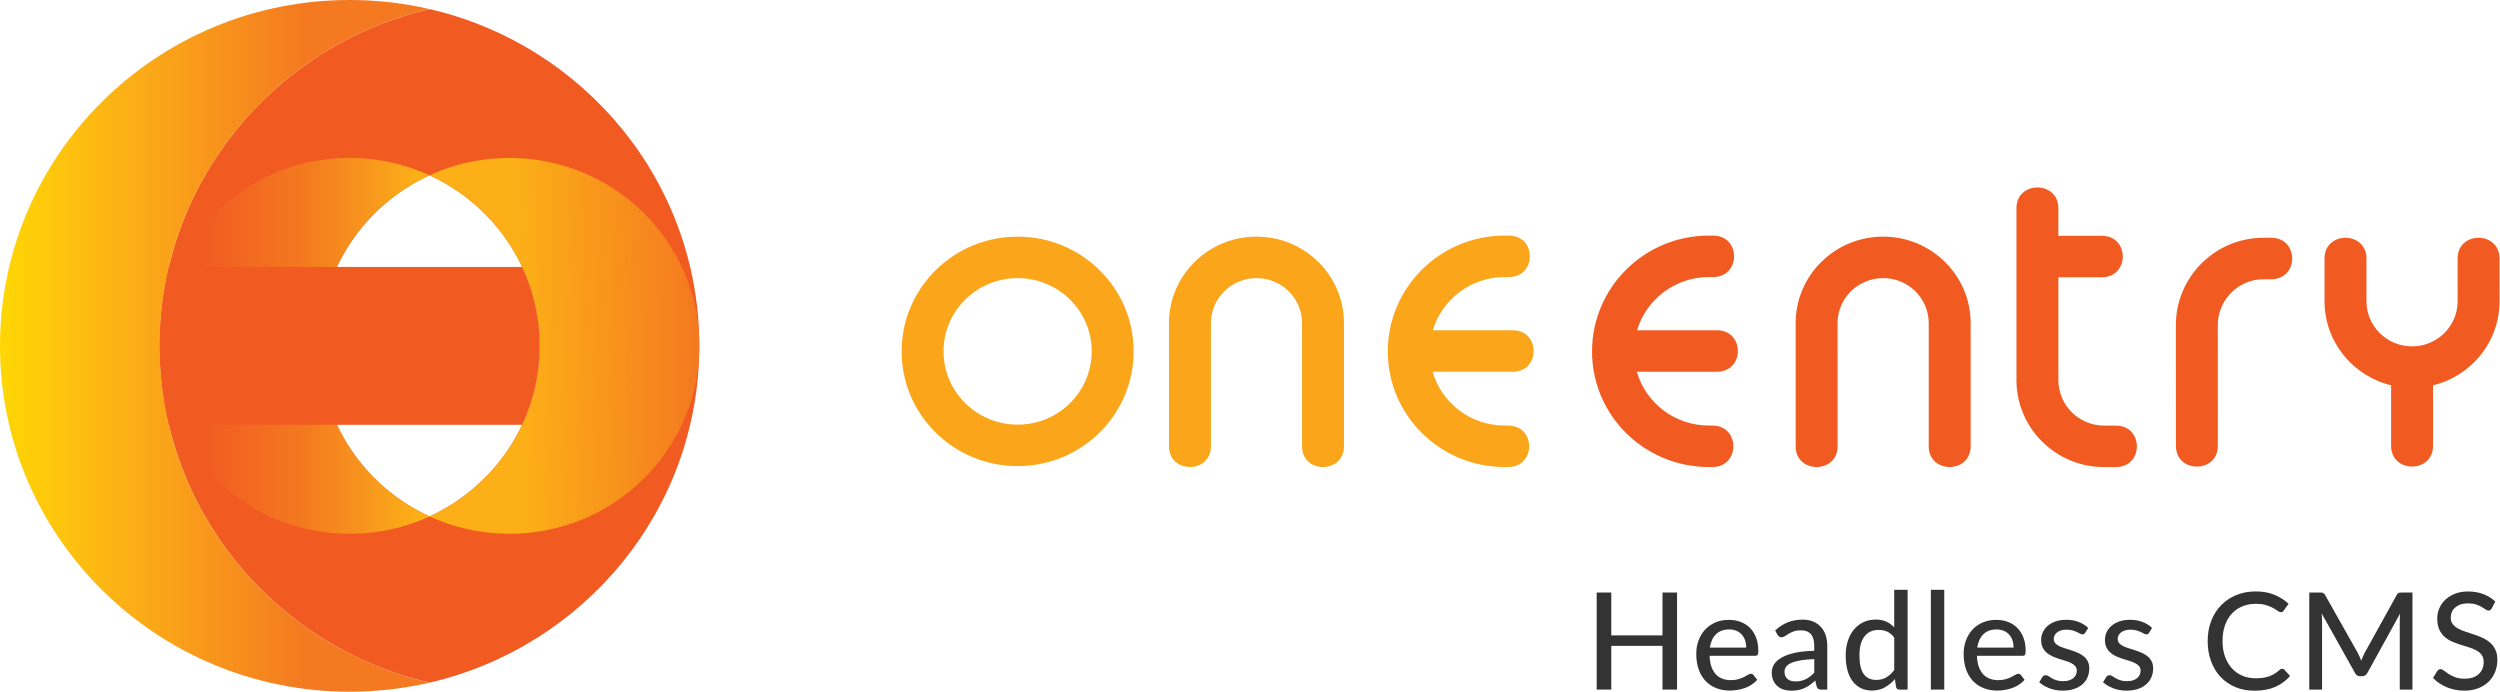 <svg width="253" height="70" viewBox="0 0 253 70" fill="none" xmlns="http://www.w3.org/2000/svg">
<path d="M102.984 23.947C109.467 23.947 114.723 29.146 114.723 35.558C114.723 41.971 109.467 47.17 102.984 47.17C96.501 47.17 91.244 41.971 91.244 35.558C91.244 29.146 96.501 23.947 102.984 23.947ZM102.984 28.144C98.844 28.144 95.487 31.464 95.487 35.558C95.487 39.653 98.844 42.973 102.984 42.973C107.123 42.973 110.48 39.653 110.48 35.558C110.48 31.46 107.123 28.144 102.984 28.144Z" fill="#FAA51A"/>
<path d="M118.303 45.163L118.299 32.706C118.299 27.868 122.264 23.947 127.155 23.947C132.046 23.947 136.01 27.868 136.01 32.706V45.163C136.01 47.961 131.767 47.961 131.767 45.163V32.706C131.767 30.186 129.702 28.144 127.155 28.144C124.608 28.144 122.543 30.186 122.543 32.706L122.546 45.163C122.546 47.961 118.303 47.961 118.303 45.163Z" fill="#FAA51A"/>
<path d="M152.627 47.263H152.271C145.736 47.263 140.445 42.025 140.445 35.562C140.445 29.104 145.73 23.841 152.271 23.841H152.699C155.527 23.841 155.527 28.038 152.699 28.038H152.271C148.837 28.038 145.931 30.311 145.002 33.423H153.084C155.912 33.423 155.912 37.62 153.084 37.62H144.979C145.882 40.764 148.805 43.066 152.275 43.066H152.631C155.456 43.066 155.456 47.263 152.627 47.263Z" fill="#FAA51A"/>
<path d="M220.203 45.121L220.199 32.882C220.199 28.07 224.138 24.062 229.055 24.062H229.848C232.677 24.062 232.677 28.259 229.848 28.259H229.055C226.534 28.259 224.443 30.337 224.443 32.882L224.446 45.121C224.449 47.916 220.206 47.919 220.203 45.121ZM246.222 38.994V45.118C246.222 47.916 241.979 47.916 241.979 45.118V38.994C238.111 38.053 235.243 34.601 235.243 30.488V26.162C235.243 23.364 239.487 23.364 239.487 26.162V30.488C239.487 33.007 241.552 35.05 244.099 35.05C246.646 35.05 248.711 33.007 248.711 30.488C248.711 29.271 248.708 26.162 248.708 26.162C248.705 23.364 252.948 23.361 252.951 26.159C252.951 26.159 252.954 29.271 252.954 30.488C252.954 34.601 250.087 38.056 246.222 38.994ZM208.308 23.86H212.703C215.532 23.86 215.532 28.058 212.703 28.058H208.308V38.465C208.308 41.004 210.386 43.069 212.917 43.069H214.131C216.96 43.069 216.96 47.266 214.131 47.266H212.917C208.007 47.266 204.065 43.287 204.065 38.469V21.069C204.065 18.271 208.308 18.271 208.308 21.069V23.86ZM181.722 45.163L181.719 32.706C181.719 27.869 185.684 23.947 190.574 23.947C195.465 23.947 199.43 27.869 199.43 32.706V45.163C199.43 47.961 195.187 47.961 195.187 45.163V32.706C195.187 30.186 193.122 28.144 190.574 28.144C188.027 28.144 185.962 30.186 185.962 32.706L185.965 45.163C185.965 47.961 181.722 47.961 181.722 45.163ZM173.294 47.263H172.938C166.403 47.263 161.114 42.026 161.114 35.562C161.114 29.104 166.4 23.841 172.938 23.841H173.365C176.194 23.841 176.194 28.038 173.365 28.038H172.938C169.504 28.038 166.597 30.311 165.668 33.423H173.75C176.579 33.423 176.579 37.62 173.75 37.62H165.646C166.549 40.764 169.471 43.066 172.941 43.066H173.297C176.123 43.066 176.123 47.263 173.294 47.263Z" fill="#F15B22"/>
<path d="M43.468 0.919C27.816 4.533 16.16 18.421 16.16 35.002C16.16 51.582 27.816 65.47 43.465 69.084C59.114 65.47 70.769 51.582 70.769 35.002C70.773 18.421 59.117 4.533 43.468 0.919ZM48.003 49.35C46.601 50.557 45.074 51.524 43.468 52.261C43.468 52.261 43.468 52.27 43.468 52.261C36.885 49.242 32.321 42.647 32.321 34.998C32.321 27.35 36.885 20.755 43.468 17.736C45.86 18.828 48.061 20.428 49.899 22.522C56.865 30.449 56.017 42.461 48.003 49.35Z" fill="#F15B22"/>
<path d="M35.386 0C38.167 0 40.872 0.317 43.465 0.916C27.816 4.533 16.161 18.421 16.161 35.002C16.161 51.582 27.816 65.47 43.465 69.084C40.869 69.683 38.163 70 35.386 70C15.843 70 0 54.332 0 35.002C0.003 15.671 15.843 0 35.386 0Z" fill="url(#paint0_linear_549_69)"/>
<path d="M22.776 20.649C28.673 15.578 36.807 14.695 43.468 17.739C36.885 20.758 32.321 27.353 32.321 35.002C32.321 42.65 36.885 49.245 43.468 52.264C35.898 55.734 26.628 54.018 20.88 47.478C13.914 39.551 14.762 27.539 22.776 20.649Z" fill="url(#paint1_linear_549_69)"/>
<path d="M66.057 22.525C73.022 30.452 72.174 42.461 64.16 49.353C58.263 54.425 50.13 55.308 43.468 52.264C45.074 51.527 46.602 50.56 48.003 49.353C56.017 42.464 56.865 30.452 49.9 22.525C48.061 20.431 45.86 18.834 43.468 17.739C51.036 14.269 60.309 15.985 66.057 22.525Z" fill="url(#paint2_linear_549_69)"/>
<path d="M17.089 27.011L52.845 27.014C55.23 32.105 55.191 37.97 52.845 42.99L17.089 42.993C16.484 40.425 16.164 37.752 16.164 35.002C16.164 32.252 16.481 29.576 17.089 27.011Z" fill="#F15B22"/>
<path fill-rule="evenodd" clip-rule="evenodd" d="M169.717 59.964V69.786H168.244V65.361H163.062V69.786H161.583V59.964H163.062V64.302H168.244V59.964H169.717Z" fill="black" fill-opacity="0.8"/>
<path fill-rule="evenodd" clip-rule="evenodd" d="M176.718 65.537C176.718 65.272 176.679 65.028 176.605 64.804C176.527 64.58 176.417 64.388 176.268 64.222C176.119 64.058 175.941 63.93 175.727 63.837C175.514 63.748 175.271 63.7 174.996 63.7C174.43 63.7 173.983 63.863 173.656 64.186C173.332 64.51 173.125 64.958 173.038 65.534H176.718V65.537ZM177.831 68.796C177.666 68.989 177.475 69.152 177.258 69.293C177.042 69.43 176.812 69.546 176.566 69.632C176.323 69.718 176.067 69.782 175.808 69.824C175.546 69.866 175.29 69.885 175.038 69.885C174.553 69.885 174.106 69.805 173.692 69.642C173.281 69.478 172.921 69.241 172.62 68.931C172.319 68.617 172.083 68.23 171.915 67.769C171.746 67.305 171.662 66.773 171.662 66.171C171.662 65.688 171.74 65.236 171.892 64.82C172.044 64.404 172.261 64.039 172.546 63.728C172.831 63.418 173.177 63.175 173.588 62.995C173.999 62.816 174.459 62.73 174.97 62.73C175.401 62.73 175.795 62.8 176.158 62.938C176.52 63.075 176.831 63.28 177.097 63.543C177.359 63.809 177.566 64.135 177.715 64.522C177.864 64.91 177.941 65.352 177.941 65.851C177.941 66.056 177.919 66.194 177.873 66.264C177.828 66.335 177.741 66.37 177.618 66.37H173.012C173.025 66.786 173.086 67.148 173.19 67.455C173.297 67.762 173.442 68.019 173.63 68.223C173.818 68.428 174.038 68.582 174.297 68.681C174.556 68.78 174.844 68.832 175.161 68.832C175.462 68.832 175.721 68.796 175.938 68.729C176.158 68.662 176.346 68.585 176.504 68.508C176.663 68.428 176.799 68.355 176.906 68.287C177.012 68.22 177.11 68.185 177.194 68.185C177.304 68.185 177.391 68.227 177.449 68.307L177.831 68.796Z" fill="black" fill-opacity="0.8"/>
<path fill-rule="evenodd" clip-rule="evenodd" d="M183.599 66.703C183.049 66.722 182.586 66.763 182.201 66.831C181.819 66.898 181.508 66.984 181.269 67.093C181.029 67.202 180.854 67.33 180.751 67.481C180.644 67.628 180.592 67.794 180.592 67.977C180.592 68.15 180.621 68.3 180.679 68.425C180.738 68.55 180.815 68.652 180.916 68.732C181.016 68.812 181.133 68.87 181.265 68.905C181.398 68.941 181.544 68.96 181.702 68.96C181.909 68.96 182.1 68.941 182.272 68.899C182.443 68.857 182.609 68.8 182.761 68.726C182.913 68.649 183.058 68.559 183.198 68.448C183.337 68.339 183.473 68.214 183.605 68.07V66.703H183.599ZM179.644 63.809C180.035 63.44 180.459 63.162 180.919 62.979C181.379 62.797 181.88 62.707 182.431 62.707C182.832 62.707 183.188 62.771 183.495 62.903C183.806 63.034 184.065 63.213 184.275 63.447C184.489 63.681 184.648 63.959 184.758 64.282C184.864 64.606 184.919 64.964 184.919 65.355V69.789H184.317C184.185 69.789 184.081 69.766 184.013 69.725C183.945 69.683 183.89 69.6 183.848 69.482L183.703 68.873C183.524 69.037 183.346 69.184 183.172 69.309C182.997 69.433 182.812 69.542 182.621 69.629C182.43 69.719 182.227 69.786 182.01 69.831C181.793 69.875 181.553 69.898 181.291 69.898C181.016 69.898 180.754 69.859 180.514 69.786C180.272 69.712 180.061 69.597 179.88 69.44C179.699 69.286 179.56 69.091 179.456 68.857C179.352 68.624 179.301 68.355 179.301 68.044C179.301 67.772 179.375 67.506 179.524 67.253C179.673 67 179.919 66.773 180.259 66.571C180.599 66.37 181.039 66.207 181.586 66.078C182.133 65.95 182.803 65.877 183.602 65.861V65.355C183.602 64.83 183.489 64.439 183.262 64.18C183.036 63.921 182.706 63.789 182.265 63.789C181.971 63.789 181.722 63.825 181.521 63.898C181.32 63.972 181.149 64.052 181.003 64.141C180.857 64.231 180.731 64.311 180.624 64.385C180.514 64.459 180.404 64.494 180.288 64.494C180.194 64.494 180.116 64.468 180.048 64.42C179.98 64.369 179.929 64.311 179.886 64.241L179.644 63.809Z" fill="black" fill-opacity="0.8"/>
<path fill-rule="evenodd" clip-rule="evenodd" d="M191.694 64.519C191.474 64.231 191.234 64.033 190.978 63.917C190.723 63.802 190.435 63.748 190.117 63.748C189.499 63.748 189.02 63.969 188.684 64.407C188.344 64.846 188.176 65.489 188.176 66.331C188.176 66.773 188.214 67.151 188.289 67.465C188.366 67.778 188.477 68.031 188.622 68.23C188.768 68.428 188.946 68.576 189.159 68.668C189.373 68.761 189.613 68.809 189.878 68.809C190.27 68.809 190.609 68.723 190.894 68.55C191.179 68.377 191.448 68.134 191.697 67.817V64.519H191.694ZM193.05 69.786H192.234C192.047 69.786 191.927 69.696 191.881 69.52L191.765 68.72C191.464 69.072 191.124 69.353 190.745 69.565C190.367 69.776 189.927 69.882 189.428 69.882C189.027 69.882 188.664 69.805 188.337 69.648C188.014 69.494 187.735 69.267 187.502 68.966C187.272 68.668 187.094 68.297 186.971 67.855C186.848 67.413 186.784 66.904 186.784 66.328C186.784 65.813 186.852 65.332 186.991 64.891C187.13 64.449 187.331 64.065 187.593 63.741C187.855 63.418 188.172 63.162 188.548 62.979C188.92 62.794 189.344 62.701 189.813 62.701C190.237 62.701 190.6 62.768 190.894 62.906C191.192 63.043 191.457 63.236 191.694 63.488V59.685H193.05V69.786Z" fill="black" fill-opacity="0.8"/>
<path d="M196.759 59.688H195.403V69.786H196.759V59.688Z" fill="black" fill-opacity="0.8"/>
<path fill-rule="evenodd" clip-rule="evenodd" d="M203.776 65.537C203.776 65.272 203.738 65.028 203.663 64.804C203.585 64.58 203.475 64.388 203.327 64.222C203.178 64.058 203 63.93 202.786 63.837C202.572 63.748 202.33 63.7 202.051 63.7C201.485 63.7 201.038 63.863 200.715 64.186C200.388 64.51 200.184 64.958 200.096 65.534H203.776V65.537ZM204.89 68.796C204.725 68.989 204.531 69.152 204.317 69.293C204.1 69.43 203.87 69.546 203.624 69.632C203.382 69.718 203.126 69.782 202.867 69.824C202.608 69.866 202.349 69.885 202.097 69.885C201.611 69.885 201.164 69.805 200.75 69.642C200.336 69.478 199.98 69.241 199.679 68.931C199.378 68.617 199.142 68.23 198.973 67.769C198.805 67.305 198.721 66.773 198.721 66.171C198.721 65.688 198.795 65.236 198.951 64.82C199.103 64.404 199.32 64.039 199.604 63.728C199.889 63.418 200.236 63.175 200.647 62.995C201.058 62.816 201.517 62.73 202.029 62.73C202.456 62.73 202.854 62.8 203.213 62.938C203.576 63.075 203.886 63.28 204.152 63.543C204.414 63.809 204.621 64.135 204.77 64.522C204.919 64.91 204.997 65.352 204.997 65.851C204.997 66.056 204.974 66.194 204.929 66.264C204.883 66.335 204.799 66.37 204.673 66.37H200.067C200.08 66.786 200.142 67.148 200.245 67.455C200.352 67.762 200.498 68.019 200.685 68.223C200.873 68.428 201.093 68.582 201.352 68.681C201.611 68.78 201.899 68.832 202.216 68.832C202.517 68.832 202.776 68.796 202.993 68.729C203.213 68.662 203.401 68.585 203.56 68.508C203.718 68.428 203.851 68.355 203.961 68.287C204.068 68.22 204.165 68.185 204.249 68.185C204.359 68.185 204.446 68.227 204.505 68.307L204.89 68.796Z" fill="black" fill-opacity="0.8"/>
<path fill-rule="evenodd" clip-rule="evenodd" d="M211.023 64.033C210.984 64.094 210.946 64.135 210.907 64.161C210.865 64.186 210.813 64.199 210.748 64.199C210.674 64.199 210.593 64.174 210.502 64.122C210.412 64.071 210.305 64.017 210.175 63.959C210.049 63.901 209.9 63.844 209.729 63.796C209.557 63.745 209.356 63.722 209.12 63.722C208.926 63.722 208.751 63.745 208.593 63.792C208.434 63.841 208.298 63.908 208.188 63.991C208.078 64.074 207.991 64.177 207.932 64.292C207.871 64.407 207.842 64.532 207.842 64.663C207.842 64.836 207.893 64.98 207.997 65.096C208.101 65.211 208.236 65.307 208.405 65.39C208.573 65.473 208.764 65.547 208.981 65.611C209.195 65.678 209.415 65.745 209.638 65.819C209.861 65.893 210.081 65.976 210.295 66.069C210.509 66.162 210.7 66.28 210.871 66.418C211.039 66.555 211.175 66.725 211.279 66.92C211.383 67.116 211.434 67.356 211.434 67.638C211.434 67.961 211.376 68.262 211.26 68.537C211.143 68.812 210.968 69.052 210.742 69.251C210.512 69.453 210.23 69.61 209.894 69.722C209.557 69.837 209.172 69.891 208.738 69.891C208.253 69.891 207.806 69.811 207.398 69.651C206.987 69.491 206.644 69.289 206.366 69.043L206.683 68.531C206.719 68.467 206.767 68.419 206.822 68.383C206.877 68.348 206.952 68.332 207.045 68.332C207.133 68.332 207.223 68.364 207.314 68.428C207.408 68.492 207.518 68.563 207.647 68.636C207.777 68.713 207.932 68.78 208.117 68.841C208.301 68.902 208.531 68.934 208.809 68.934C209.039 68.934 209.24 68.905 209.411 68.848C209.583 68.79 209.722 68.713 209.835 68.614C209.949 68.515 210.033 68.403 210.088 68.275C210.143 68.147 210.172 68.012 210.172 67.871C210.172 67.689 210.12 67.538 210.017 67.417C209.913 67.295 209.777 67.192 209.609 67.106C209.441 67.02 209.25 66.943 209.033 66.879C208.816 66.815 208.596 66.748 208.369 66.674C208.143 66.6 207.923 66.517 207.706 66.421C207.489 66.325 207.298 66.203 207.126 66.059C206.958 65.912 206.822 65.736 206.719 65.525C206.615 65.313 206.563 65.06 206.563 64.759C206.563 64.49 206.618 64.231 206.731 63.988C206.845 63.741 207.007 63.524 207.223 63.338C207.437 63.152 207.702 63.002 208.02 62.89C208.334 62.778 208.696 62.723 209.101 62.723C209.567 62.723 209.988 62.797 210.363 62.941C210.738 63.088 211.059 63.287 211.327 63.543L211.023 64.033Z" fill="black" fill-opacity="0.8"/>
<path fill-rule="evenodd" clip-rule="evenodd" d="M217.49 64.033C217.454 64.094 217.415 64.135 217.373 64.161C217.331 64.186 217.28 64.199 217.215 64.199C217.14 64.199 217.059 64.174 216.969 64.122C216.878 64.071 216.771 64.017 216.645 63.959C216.519 63.901 216.37 63.844 216.199 63.796C216.027 63.745 215.826 63.722 215.59 63.722C215.396 63.722 215.221 63.745 215.062 63.792C214.904 63.841 214.768 63.908 214.658 63.991C214.548 64.074 214.46 64.177 214.402 64.292C214.344 64.407 214.312 64.532 214.312 64.663C214.312 64.836 214.363 64.98 214.467 65.096C214.57 65.211 214.706 65.307 214.875 65.39C215.043 65.473 215.234 65.547 215.448 65.611C215.661 65.678 215.881 65.745 216.105 65.819C216.328 65.893 216.548 65.976 216.762 66.069C216.975 66.162 217.166 66.28 217.335 66.418C217.503 66.555 217.639 66.725 217.742 66.92C217.846 67.116 217.898 67.356 217.898 67.638C217.898 67.961 217.839 68.262 217.72 68.537C217.603 68.812 217.428 69.052 217.202 69.251C216.972 69.453 216.69 69.61 216.354 69.722C216.017 69.837 215.632 69.891 215.198 69.891C214.713 69.891 214.266 69.811 213.855 69.651C213.444 69.491 213.101 69.289 212.826 69.043L213.143 68.531C213.179 68.467 213.227 68.419 213.282 68.383C213.337 68.348 213.412 68.332 213.502 68.332C213.59 68.332 213.68 68.364 213.771 68.428C213.865 68.492 213.975 68.563 214.104 68.636C214.234 68.713 214.389 68.78 214.574 68.841C214.758 68.902 214.988 68.934 215.266 68.934C215.496 68.934 215.697 68.905 215.868 68.848C216.04 68.79 216.179 68.713 216.292 68.614C216.406 68.515 216.49 68.403 216.545 68.275C216.6 68.147 216.629 68.012 216.629 67.871C216.629 67.689 216.577 67.538 216.474 67.417C216.37 67.295 216.234 67.192 216.066 67.106C215.898 67.02 215.703 66.943 215.486 66.879C215.27 66.815 215.05 66.748 214.823 66.674C214.596 66.6 214.376 66.517 214.159 66.421C213.943 66.325 213.752 66.203 213.583 66.059C213.415 65.912 213.279 65.736 213.175 65.525C213.072 65.313 213.02 65.06 213.02 64.759C213.02 64.49 213.075 64.231 213.188 63.988C213.302 63.741 213.467 63.524 213.68 63.338C213.894 63.152 214.159 63.002 214.477 62.89C214.794 62.778 215.153 62.723 215.561 62.723C216.027 62.723 216.448 62.797 216.823 62.941C217.199 63.088 217.522 63.287 217.788 63.543L217.49 64.033Z" fill="black" fill-opacity="0.8"/>
<path fill-rule="evenodd" clip-rule="evenodd" d="M230.961 67.679C231.045 67.679 231.116 67.711 231.174 67.775L231.754 68.406C231.349 68.88 230.854 69.248 230.271 69.507C229.689 69.766 228.986 69.898 228.164 69.898C227.446 69.898 226.795 69.776 226.209 69.53C225.627 69.283 225.128 68.941 224.714 68.496C224.3 68.054 223.983 67.525 223.756 66.908C223.529 66.293 223.416 65.614 223.416 64.875C223.416 64.135 223.536 63.46 223.772 62.842C224.008 62.227 224.342 61.696 224.772 61.254C225.2 60.812 225.714 60.466 226.313 60.22C226.909 59.973 227.569 59.852 228.294 59.852C228.999 59.852 229.627 59.967 230.174 60.194C230.725 60.421 231.2 60.726 231.605 61.103L231.119 61.782C231.087 61.833 231.048 61.872 231 61.904C230.951 61.936 230.886 61.952 230.809 61.952C230.721 61.952 230.618 61.907 230.501 61.821C230.385 61.734 230.229 61.638 230.038 61.529C229.847 61.423 229.611 61.324 229.33 61.238C229.048 61.151 228.698 61.106 228.278 61.106C227.786 61.106 227.332 61.193 226.921 61.363C226.51 61.532 226.158 61.779 225.86 62.102C225.562 62.422 225.332 62.819 225.167 63.287C225.002 63.754 224.921 64.282 224.921 64.871C224.921 65.47 225.005 66.002 225.177 66.466C225.348 66.93 225.581 67.327 225.882 67.65C226.183 67.974 226.536 68.22 226.941 68.39C227.345 68.559 227.786 68.643 228.255 68.643C228.54 68.643 228.799 68.627 229.025 68.591C229.255 68.556 229.462 68.505 229.653 68.438C229.844 68.371 230.025 68.281 230.197 68.175C230.368 68.07 230.537 67.939 230.702 67.788C230.737 67.756 230.776 67.73 230.818 67.708C230.87 67.689 230.915 67.679 230.961 67.679Z" fill="black" fill-opacity="0.8"/>
<path fill-rule="evenodd" clip-rule="evenodd" d="M244.141 59.964V69.786H242.856V62.794C242.856 62.688 242.859 62.576 242.865 62.458C242.872 62.339 242.882 62.217 242.888 62.096L239.583 68.095C239.467 68.319 239.292 68.431 239.053 68.431H238.846C238.606 68.431 238.431 68.319 238.321 68.095L234.952 62.077C234.978 62.333 234.994 62.573 234.994 62.794V69.786H233.699V59.964H234.793C234.923 59.964 235.023 59.976 235.094 60.002C235.165 60.028 235.233 60.098 235.298 60.21L238.619 66.094C238.684 66.213 238.742 66.338 238.797 66.472C238.852 66.603 238.907 66.738 238.956 66.869C239.053 66.6 239.166 66.341 239.295 66.088L242.548 60.21C242.61 60.095 242.674 60.028 242.746 60.002C242.817 59.976 242.917 59.964 243.047 59.964H244.141Z" fill="black" fill-opacity="0.8"/>
<path fill-rule="evenodd" clip-rule="evenodd" d="M252.167 61.564C252.122 61.641 252.074 61.699 252.022 61.734C251.97 61.769 251.905 61.788 251.828 61.788C251.743 61.788 251.65 61.75 251.543 61.676C251.436 61.603 251.303 61.516 251.145 61.423C250.986 61.331 250.795 61.244 250.575 61.17C250.355 61.094 250.089 61.059 249.779 61.059C249.487 61.059 249.232 61.097 249.015 61.17C248.795 61.244 248.614 61.35 248.465 61.478C248.316 61.609 248.206 61.76 248.128 61.936C248.054 62.112 248.015 62.301 248.015 62.506C248.015 62.771 248.083 62.989 248.219 63.162C248.355 63.335 248.533 63.482 248.756 63.607C248.976 63.728 249.229 63.837 249.51 63.927C249.792 64.02 250.08 64.113 250.374 64.212C250.669 64.311 250.957 64.423 251.238 64.551C251.52 64.679 251.769 64.839 251.993 65.035C252.213 65.23 252.394 65.467 252.53 65.745C252.666 66.027 252.734 66.37 252.734 66.776C252.734 67.209 252.659 67.615 252.507 67.993C252.358 68.371 252.141 68.704 251.853 68.985C251.569 69.267 251.216 69.491 250.798 69.651C250.381 69.814 249.908 69.894 249.377 69.894C249.06 69.894 248.749 69.862 248.452 69.802C248.151 69.741 247.869 69.654 247.6 69.542C247.332 69.43 247.083 69.296 246.85 69.139C246.617 68.982 246.409 68.806 246.225 68.608L246.646 67.91C246.688 67.855 246.736 67.81 246.795 67.772C246.853 67.737 246.918 67.718 246.992 67.718C247.089 67.718 247.199 67.769 247.329 67.868C247.455 67.967 247.613 68.079 247.798 68.201C247.986 68.323 248.209 68.431 248.468 68.534C248.727 68.633 249.044 68.684 249.419 68.684C249.724 68.684 249.996 68.646 250.235 68.566C250.475 68.486 250.679 68.374 250.84 68.223C251.005 68.076 251.128 67.897 251.216 67.686C251.303 67.474 251.349 67.244 251.349 66.988C251.349 66.7 251.281 66.466 251.148 66.283C251.015 66.101 250.837 65.947 250.617 65.826C250.397 65.704 250.144 65.598 249.863 65.512C249.581 65.425 249.293 65.336 248.999 65.243C248.704 65.15 248.416 65.041 248.135 64.919C247.853 64.798 247.6 64.635 247.38 64.436C247.16 64.237 246.982 63.988 246.85 63.69C246.717 63.392 246.649 63.024 246.649 62.586C246.649 62.233 246.717 61.894 246.856 61.568C246.995 61.238 247.196 60.95 247.461 60.697C247.727 60.444 248.054 60.242 248.439 60.088C248.827 59.935 249.267 59.858 249.766 59.858C250.322 59.858 250.837 59.944 251.306 60.12C251.776 60.297 252.18 60.55 252.527 60.876L252.167 61.564Z" fill="black" fill-opacity="0.8"/>
<defs>
<linearGradient id="paint0_linear_549_69" x1="-12.476" y1="35.001" x2="30.989" y2="35.001" gradientUnits="userSpaceOnUse">
<stop offset="0.224" stop-color="#FFDF00"/>
<stop offset="0.585" stop-color="#FCAF17"/>
<stop offset="1" stop-color="#F47920"/>
</linearGradient>
<linearGradient id="paint1_linear_549_69" x1="16.163" y1="35.001" x2="44.117" y2="35.001" gradientUnits="userSpaceOnUse">
<stop offset="0.153" stop-color="#F15B22"/>
<stop offset="0.521" stop-color="#F47920"/>
<stop offset="0.757" stop-color="#F8971D"/>
<stop offset="0.928" stop-color="#FCAF17"/>
</linearGradient>
<linearGradient id="paint2_linear_549_69" x1="52.521" y1="34.982" x2="95.611" y2="34.122" gradientUnits="userSpaceOnUse">
<stop offset="0.005" stop-color="#FCAF17"/>
<stop offset="0.422" stop-color="#F47920"/>
</linearGradient>
</defs>
</svg>
